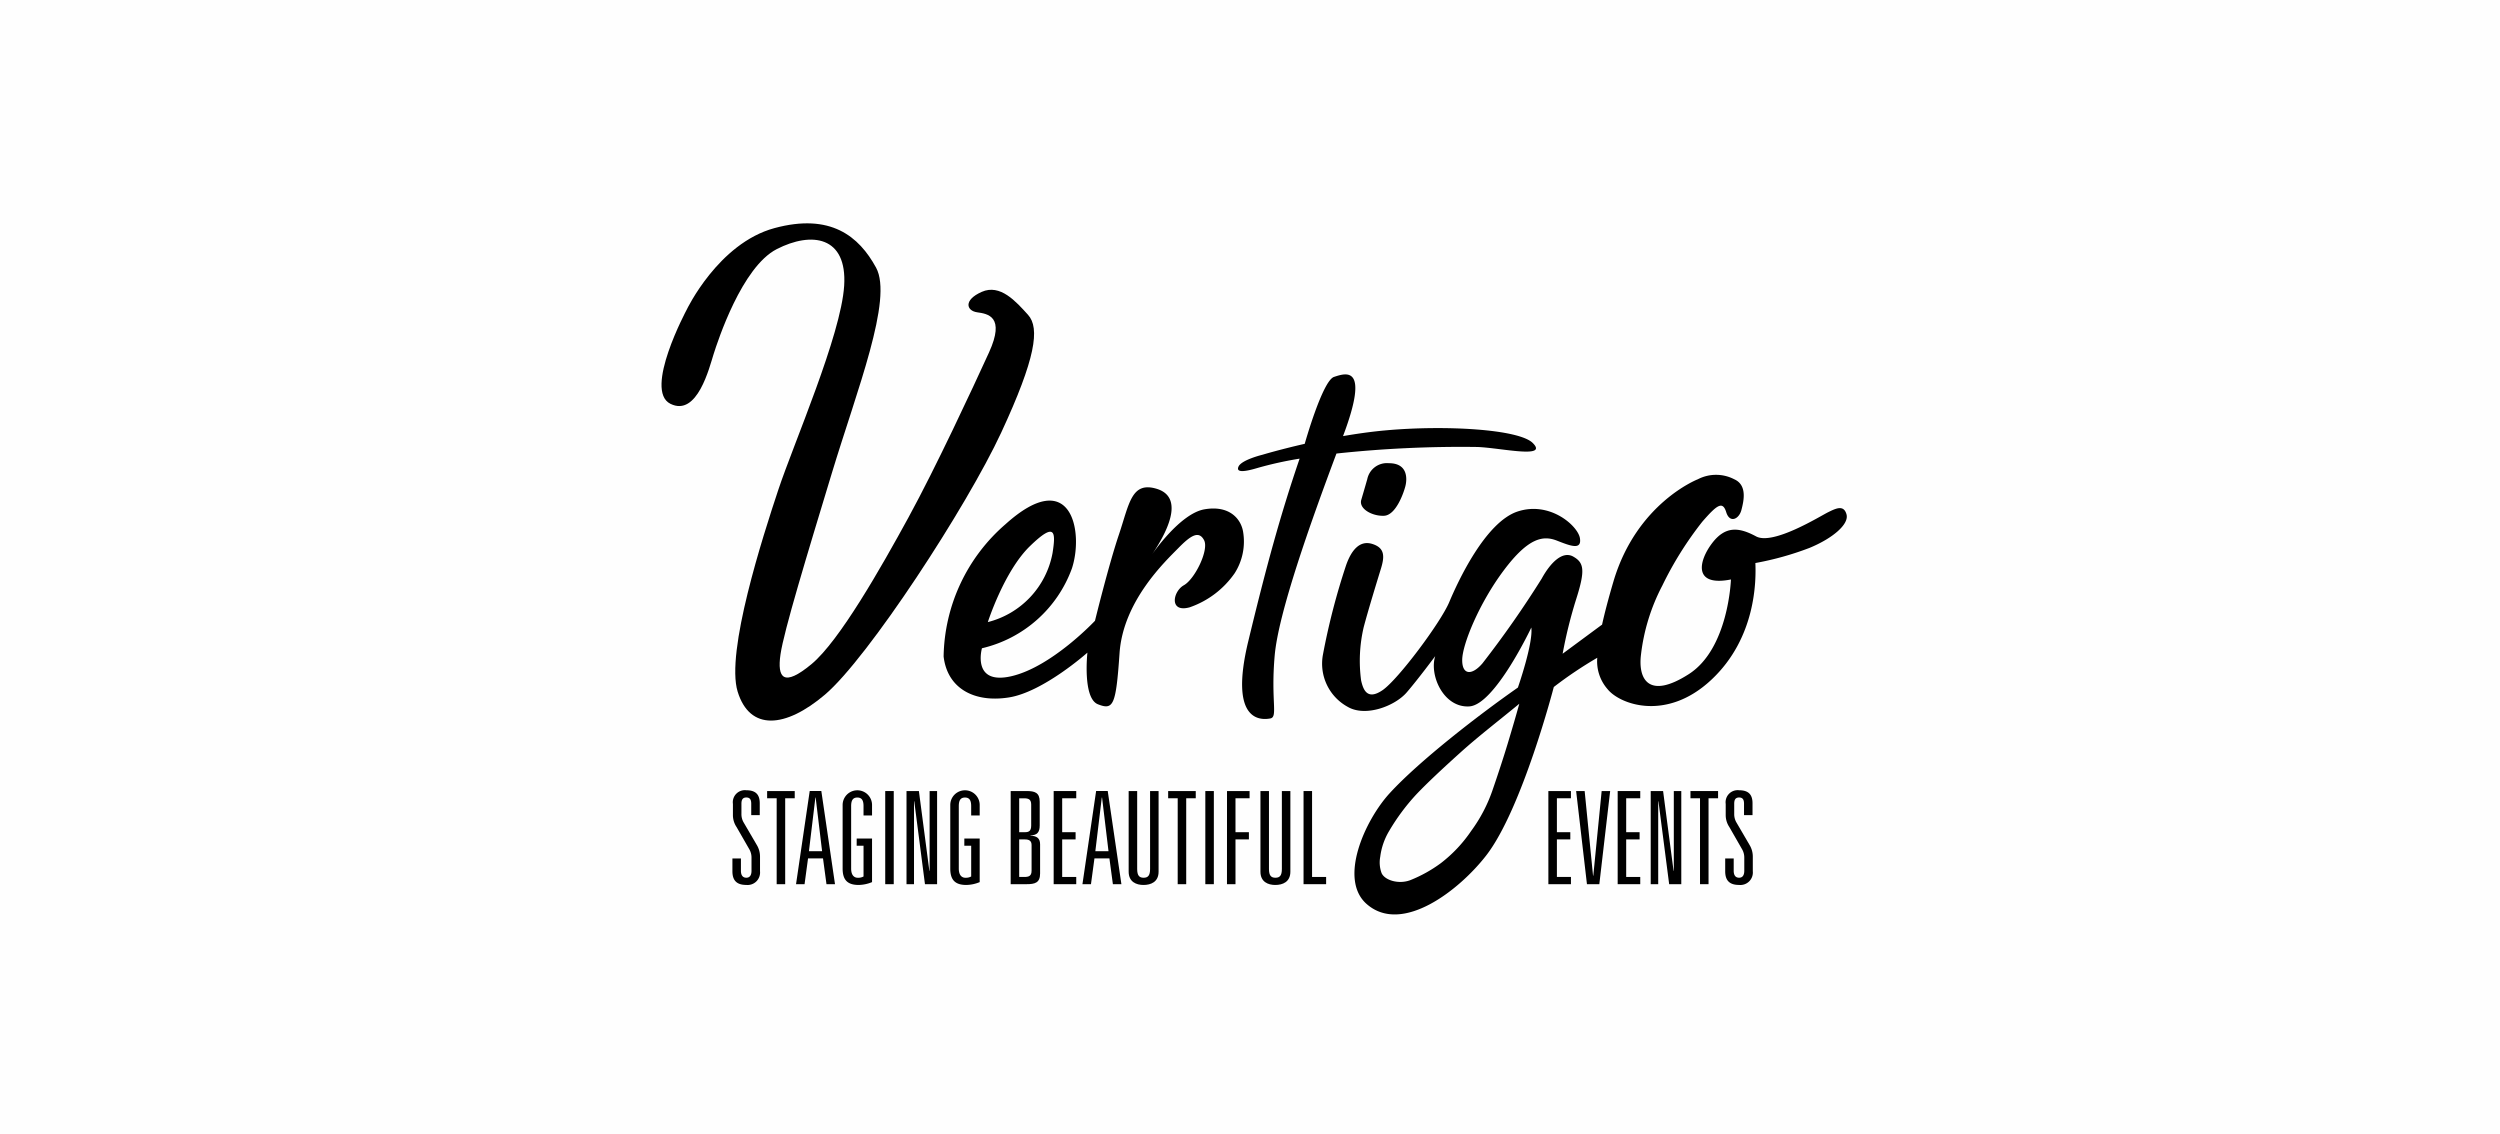 <svg xmlns="http://www.w3.org/2000/svg" width="291" height="132" viewBox="0 0 291 132">
  <g id="Groupe_1000" data-name="Groupe 1000" transform="translate(-6653 -3328)">
    <rect id="Rectangle_64" data-name="Rectangle 64" width="291" height="132" transform="translate(6653 3328)" fill="#d0d0d0" opacity="0.004"/>
    <g id="Groupe_999" data-name="Groupe 999" transform="translate(6708.4 3333.866)">
      <g id="Groupe_996" data-name="Groupe 996" transform="translate(21.6 20.134)">
        <path id="Tracé_2283" data-name="Tracé 2283" d="M64.262,30.779c-1.4-1.547-3.233-3.634-5.395-2.669s-1.755,2.2-.531,2.375,3.311.46,1.38,4.685S53.524,48.55,50.348,54.362,42.315,68.738,39.06,71.438s-4.011,1.632-3.61-1.132,3.06-11.472,5.982-21.116,7.138-20.24,5.144-23.9-5.3-6.377-11.842-4.6S24.523,30.2,24.523,30.2s-5.031,9.371-1.891,10.935,4.547-4.265,5.038-5.8,3.28-10.114,7.338-12.2,8.22-1.517,7.853,4.259-5.866,18.338-7.669,23.763-6.142,18.885-4.73,23.482,5.537,4.277,10.163.351c5.016-4.258,16.53-21.905,20.527-30.525S65.664,32.326,64.262,30.779Z" transform="translate(-21.6 -20.134)"/>
        <path id="Tracé_2284" data-name="Tracé 2284" d="M247.444,203.976c-.269-1.489-1.619-3.058-4.486-2.562s-6.091,5.233-6.091,5.233c2.324-3.451,3.425-6.759.5-7.628s-3.166,1.77-4.367,5.331-2.788,10.038-2.788,10.038-5,5.338-9.694,6.444-3.464-3.245-3.464-3.245a14.708,14.708,0,0,0,10.476-9.3c1.395-4.263-.064-12.048-7.737-5.135a20.776,20.776,0,0,0-7.2,15.394c.443,3.775,3.632,5.405,7.622,4.762s9.114-5.211,9.114-5.211-.577,5.3,1.224,6.01,2.1.147,2.518-5.947,5.352-10.708,6.836-12.226,2.4-2.058,3-.931-1.068,4.535-2.35,5.249-1.752,3.241.678,2.569a10.575,10.575,0,0,0,5.234-3.966A6.851,6.851,0,0,0,247.444,203.976Zm-24.815,1.737c2.991-2.908,3.027-1.665,2.645.781a10.2,10.2,0,0,1-7.534,8.047S219.638,208.621,222.629,205.713Z" transform="translate(-179.756 -168.13)"/>
        <path id="Tracé_2285" data-name="Tracé 2285" d="M423.39,131.631a135.471,135.471,0,0,1,16.4-.764c2.676.092,8.33,1.415,6.453-.462-1.6-1.6-10.092-2.108-17.148-1.47-1.668.151-3.345.391-4.938.666,3.165-8.383.289-7.324-1.046-6.892s-3.383,7.682-3.414,7.79c-2.919.667-4.927,1.273-4.927,1.273s-2.417.587-2.776,1.37.862.567,2.149.184a42.24,42.24,0,0,1,4.959-1.1c-2.209,6.474-3.838,12.4-5.972,21.242-2.321,9.612,1.62,9.162,2.552,9s.053-1.962.517-7.3C416.622,150.233,420.324,139.815,423.39,131.631Z" transform="translate(-344.828 -104.838)"/>
        <path id="Tracé_2286" data-name="Tracé 2286" d="M495.937,184.389s-.391,1.368-.7,2.412,1.275,1.918,2.653,1.856,2.283-2.66,2.484-3.455.326-2.667-1.923-2.663A2.332,2.332,0,0,0,495.937,184.389Z" transform="translate(-413.785 -154.621)"/>
        <path id="Tracé_2287" data-name="Tracé 2287" d="M530.059,195c-.323-1.143-1.225-.691-2.133-.247s-6.409,3.883-8.389,2.817-3.568-1.26-5.129.8-2.24,5.084,2.2,4.214c0,0-.263,8.038-4.894,11.011s-5.935.664-5.576-2.264a23.008,23.008,0,0,1,2.479-8.028,40.488,40.488,0,0,1,4.655-7.44c1.724-1.98,2.373-2.446,2.787-1.112s1.492.806,1.767-.249.707-2.9-.838-3.585a4.6,4.6,0,0,0-4.226,0s-7.134,2.754-9.835,11.918c-.593,2.013-1.018,3.643-1.319,5.007l-.122.085-4.468,3.3a53.256,53.256,0,0,1,1.586-6.385c1.067-3.35.9-4.216-.351-4.922s-2.664.721-3.667,2.556a117.813,117.813,0,0,1-6.9,9.871c-1.209,1.413-2.371,1.395-2.358-.4s1.967-6.6,4.853-10.444,4.6-4.056,6.178-3.439,2.891,1.138,2.673-.279-3.461-4.351-7.239-3.118-6.986,8.2-7.973,10.552-5.931,8.99-7.761,10.248-2.275-.137-2.5-1.141a17.175,17.175,0,0,1,.306-6.208c.576-2.163,1.566-5.373,2-6.787s.476-2.421-1.01-2.885-2.442.78-3.032,2.447a79.456,79.456,0,0,0-2.711,10.469,5.724,5.724,0,0,0,2.881,6.043c2.09,1.231,5.518-.1,6.874-1.674s3.319-4.225,3.319-4.225c-.717,2.271,1.01,6.048,3.979,5.852s7.208-9.18,7.208-9.18c.228,1.87-1.563,6.987-1.563,6.987-4.6,3.213-11.5,8.56-14.926,12.3-2.873,3.135-5.978,9.991-2.682,12.891,4.134,3.639,10.836-1.658,13.928-5.658,4.18-5.407,7.86-19.6,7.86-19.6a47.221,47.221,0,0,1,5.059-3.4,4.909,4.909,0,0,0,1.194,3.648c1.409,1.766,6.835,3.819,12.078-1.081s5.216-11.616,5.132-13.595a35.264,35.264,0,0,0,6.3-1.761C528.482,197.783,530.383,196.138,530.059,195Zm-39.418,26.632q-.77,2.539-1.821,5.583a17.7,17.7,0,0,1-2.445,4.634,16.1,16.1,0,0,1-3.533,3.755,15.879,15.879,0,0,1-3.553,1.978c-1.36.517-2.982.011-3.346-.823a3.566,3.566,0,0,1-.157-1.893,7.741,7.741,0,0,1,1.04-3.011,24.481,24.481,0,0,1,3.152-4.244c1.21-1.278,3.072-3.022,5.166-4.908s4.464-3.7,6.83-5.654Q491.411,219.086,490.641,221.628Z" transform="translate(-392.127 -161.133)"/>
      </g>
      <g id="Groupe_997" data-name="Groupe 997" transform="translate(29.852 86.121)">
        <path id="Tracé_2288" data-name="Tracé 2288" d="M71.794,405.57c0-.421-.105-.736-.57-.736s-.571.315-.571.736v1.141a1.947,1.947,0,0,0,.226.976l1.577,2.7a2.6,2.6,0,0,1,.36,1.322v1.712a1.454,1.454,0,0,1-1.591,1.592c-1.1,0-1.622-.5-1.622-1.592v-1.487h.991v1.427c0,.51.2.811.631.811.405,0,.6-.3.6-.811v-1.517a1.938,1.938,0,0,0-.285-1.036l-1.457-2.538a2.49,2.49,0,0,1-.421-1.38v-1.307a1.406,1.406,0,0,1,1.562-1.592c1.111,0,1.561.526,1.561,1.517v1.382h-.991Z" transform="translate(-69.602 -403.993)"/>
        <path id="Tracé_2289" data-name="Tracé 2289" d="M94.224,405.361H93.113v-.841h3.213v.841H95.215v10h-.991Z" transform="translate(-89.071 -404.429)"/>
        <path id="Tracé_2290" data-name="Tracé 2290" d="M115.829,412.359h-1.742l-.405,3h-.992l1.592-10.842h1.352l1.591,10.842h-.991Zm-.856-7.088h-.03l-.751,6.247h1.531Z" transform="translate(-105.283 -404.429)"/>
        <path id="Tracé_2291" data-name="Tracé 2291" d="M145.876,409.609h1.787v5.075a4.232,4.232,0,0,1-1.562.331c-1.366,0-1.862-.661-1.862-1.907v-7.4a1.712,1.712,0,0,1,3.424,0v1.217h-.991v-1.081c0-.6-.15-1.006-.721-1.006s-.72.406-.72,1.006v7.253c0,.885.435,1.081.781,1.081a1.3,1.3,0,0,0,.661-.15V410.45h-.8Z" transform="translate(-131.409 -403.993)"/>
        <path id="Tracé_2292" data-name="Tracé 2292" d="M173.084,404.52h.991v10.842h-.991Z" transform="translate(-155.295 -404.429)"/>
        <path id="Tracé_2293" data-name="Tracé 2293" d="M190.189,404.52h.871v10.842h-1.412l-1.246-9.641h-.03v9.641H187.5V404.52h1.442l1.217,9.28h.03Z" transform="translate(-167.234 -404.429)"/>
        <path id="Tracé_2294" data-name="Tracé 2294" d="M218.766,409.609h1.787v5.075a4.232,4.232,0,0,1-1.562.331c-1.366,0-1.862-.661-1.862-1.907v-7.4a1.712,1.712,0,0,1,3.424,0v1.217h-.991v-1.081c0-.6-.15-1.006-.721-1.006s-.72.406-.72,1.006v7.253c0,.885.435,1.081.781,1.081a1.3,1.3,0,0,0,.661-.15V410.45h-.8Z" transform="translate(-191.769 -403.993)"/>
        <path id="Tracé_2295" data-name="Tracé 2295" d="M258.034,404.52h1.847c.946,0,1.531.165,1.531,1.246v2.749c0,.84-.315,1.141-1.081,1.171v.029c.691.03,1.126.255,1.126,1.006v3.394c0,1.081-.586,1.246-1.577,1.246h-1.847Zm1.652,4.79c.465,0,.735-.136.735-.781V406.1c0-.63-.33-.735-.841-.735h-.556v3.949Zm-.061,5.21c.511,0,.841-.105.841-.736v-2.972c0-.526-.315-.661-.781-.661h-.661v4.37Z" transform="translate(-225.642 -404.429)"/>
        <path id="Tracé_2296" data-name="Tracé 2296" d="M287.136,404.52h2.628v.841h-1.637v3.949h1.561v.84h-1.561v4.37h1.637v.841h-2.628Z" transform="translate(-249.741 -404.429)"/>
        <path id="Tracé_2297" data-name="Tracé 2297" d="M309.764,412.359h-1.742l-.405,3h-.992l1.592-10.842h1.352l1.591,10.842h-.991Zm-.856-7.088h-.03l-.751,6.247h1.531Z" transform="translate(-265.88 -404.429)"/>
        <path id="Tracé_2298" data-name="Tracé 2298" d="M340.405,404.52h.991v9.385c0,1.2-.9,1.547-1.757,1.547-.826,0-1.726-.346-1.726-1.547V404.52h.991v9.07c0,.78.255,1.021.751,1.021s.751-.241.751-1.021Z" transform="translate(-291.789 -404.429)"/>
        <path id="Tracé_2299" data-name="Tracé 2299" d="M365.772,405.361H364.66v-.841h3.213v.841h-1.111v10h-.991Z" transform="translate(-313.939 -404.429)"/>
        <path id="Tracé_2300" data-name="Tracé 2300" d="M389.829,404.52h.991v10.842h-.991Z" transform="translate(-334.781 -404.429)"/>
        <path id="Tracé_2301" data-name="Tracé 2301" d="M404.513,404.52h2.628v.841H405.5v3.949h1.561v.84H405.5v5.211h-.991Z" transform="translate(-346.941 -404.429)"/>
        <path id="Tracé_2302" data-name="Tracé 2302" d="M429.642,404.52h.99v9.385c0,1.2-.9,1.547-1.757,1.547-.825,0-1.726-.346-1.726-1.547V404.52h.992v9.07c0,.78.254,1.021.751,1.021s.751-.241.751-1.021Z" transform="translate(-365.685 -404.429)"/>
        <path id="Tracé_2303" data-name="Tracé 2303" d="M456.339,404.52h.992v10h1.636v.841h-2.628Z" transform="translate(-389.858 -404.429)"/>
      </g>
      <g id="Groupe_998" data-name="Groupe 998" transform="translate(124.829 86.121)">
        <path id="Tracé_2304" data-name="Tracé 2304" d="M622.106,404.52h2.628v.841H623.1v3.949h1.561v.84H623.1v4.37h1.636v.841h-2.628Z" transform="translate(-622.106 -404.429)"/>
        <path id="Tracé_2305" data-name="Tracé 2305" d="M643.871,404.52h.99L643.6,415.362h-1.441L640.9,404.52h.992l.976,9.85h.03Z" transform="translate(-637.667 -404.429)"/>
        <path id="Tracé_2306" data-name="Tracé 2306" d="M669.042,404.52h2.628v.841h-1.637v3.949h1.561v.84h-1.561v4.37h1.637v.841h-2.628Z" transform="translate(-660.974 -404.429)"/>
        <path id="Tracé_2307" data-name="Tracé 2307" d="M694.1,404.52h.871v10.842h-1.412l-1.246-9.641h-.029v9.641h-.872V404.52h1.441l1.217,9.28h.031Z" transform="translate(-679.498 -404.429)"/>
        <path id="Tracé_2308" data-name="Tracé 2308" d="M719.444,405.361h-1.111v-.841h3.213v.841h-1.11v10h-.992Z" transform="translate(-701.791 -404.429)"/>
        <path id="Tracé_2309" data-name="Tracé 2309" d="M744.04,405.57c0-.421-.105-.736-.571-.736s-.571.315-.571.736v1.141a1.948,1.948,0,0,0,.226.976l1.576,2.7a2.6,2.6,0,0,1,.361,1.322v1.712a1.454,1.454,0,0,1-1.592,1.592c-1.1,0-1.621-.5-1.621-1.592v-1.487h.99v1.427c0,.51.2.811.631.811.406,0,.6-.3.6-.811v-1.517a1.932,1.932,0,0,0-.285-1.036l-1.456-2.538a2.49,2.49,0,0,1-.421-1.38v-1.307a1.406,1.406,0,0,1,1.561-1.592c1.111,0,1.561.526,1.561,1.517v1.382h-.99Z" transform="translate(-721.264 -403.993)"/>
      </g>
    </g>
  </g>
</svg>
